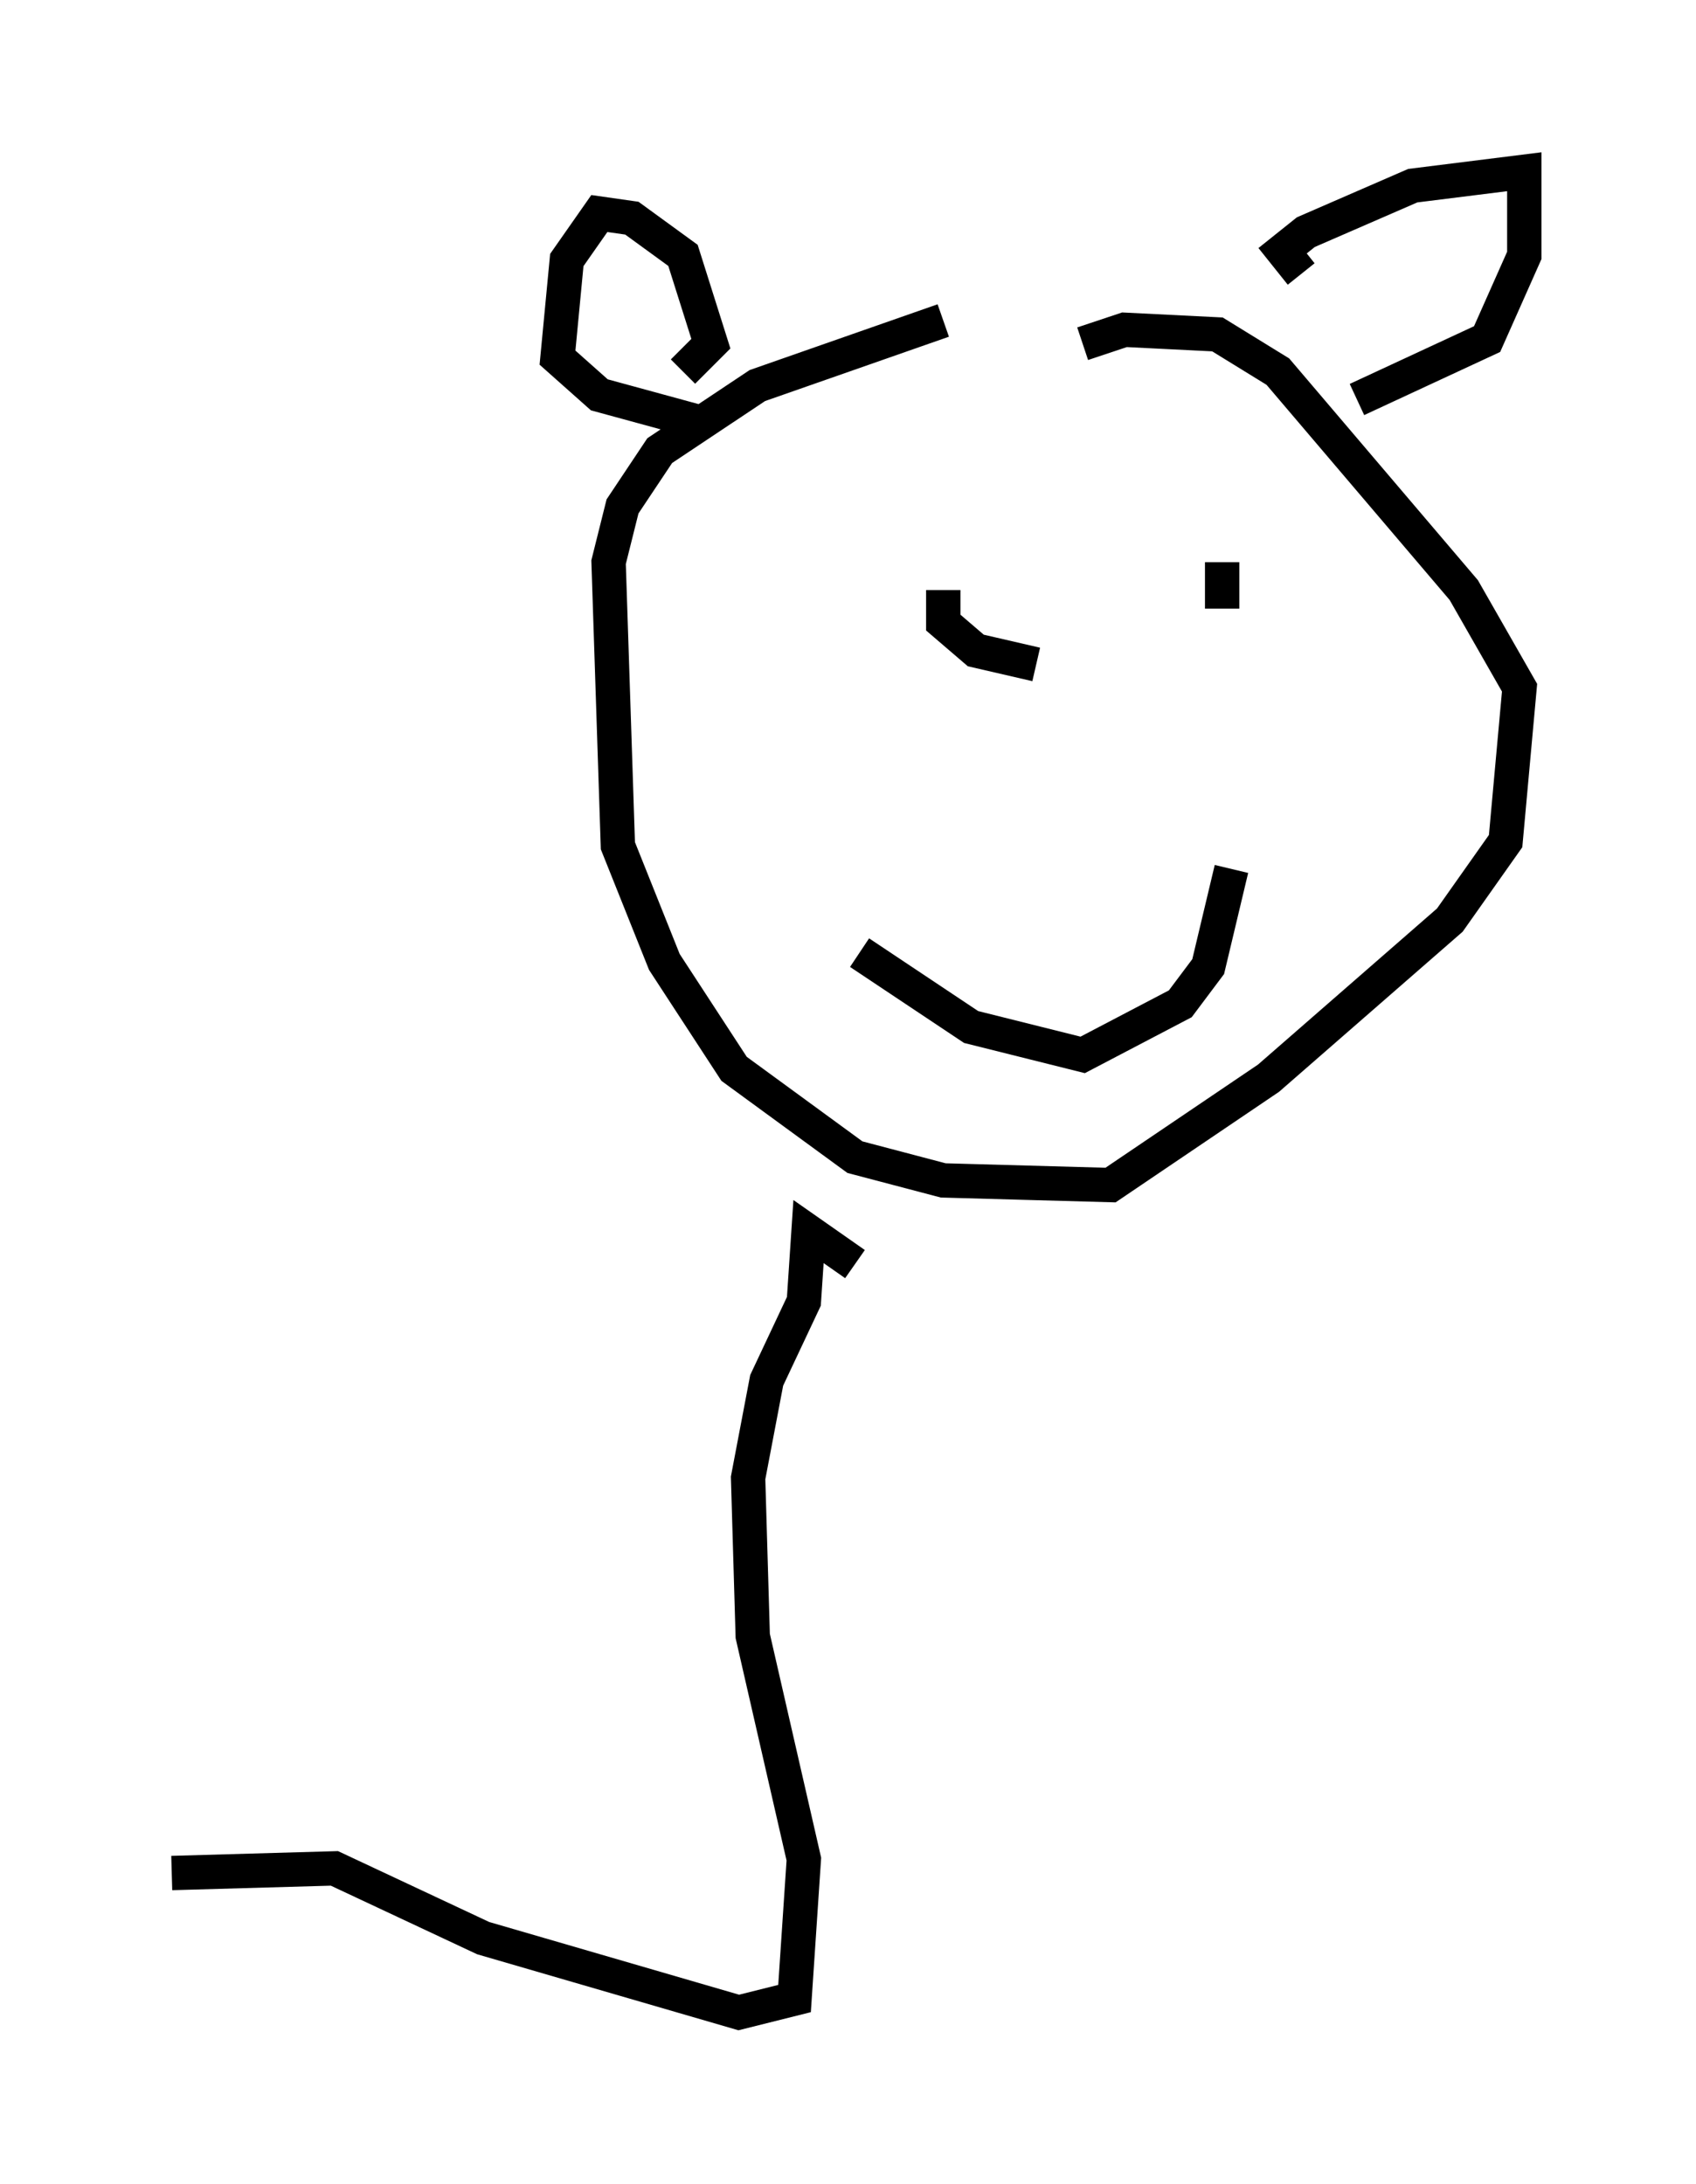<?xml version="1.0" encoding="utf-8" ?>
<svg baseProfile="full" height="63.585" version="1.1" width="49.377" xmlns="http://www.w3.org/2000/svg" xmlns:ev="http://www.w3.org/2001/xml-events" xmlns:xlink="http://www.w3.org/1999/xlink"><defs /><rect fill="white" height="63.585" width="49.377" x="0" y="0" /><path d="M33.822, 9.465 m-6.36, -0.135 l-5.413, 1.894 -2.842, 1.894 l-1.083, 1.624 -0.406, 1.624 l0.271, 8.254 1.353, 3.383 l2.03, 3.112 3.518, 2.571 l2.571, 0.677 4.871, 0.135 l4.601, -3.112 5.277, -4.601 l1.624, -2.3 0.406, -4.465 l-1.624, -2.842 -5.413, -6.36 l-1.759, -1.083 -2.706, -0.135 l-1.218, 0.406 m-6.495, 17.726 l3.248, 2.165 3.248, 0.812 l2.842, -1.488 0.812, -1.083 l0.677, -2.842 m-8.39, -8.119 l0.0, 0.947 0.947, 0.812 l1.759, 0.406 m5.413, -2.977 l0.0, 1.353 m-15.697, -6.901 l0.812, -0.812 -0.812, -2.571 l-1.488, -1.083 -0.947, -0.135 l-0.947, 1.353 -0.271, 2.842 l1.218, 1.083 2.977, 0.812 m17.456, -4.33 l-0.541, -0.677 0.677, -0.541 l3.112, -1.353 3.248, -0.406 l0.0, 2.436 -1.083, 2.436 l-3.789, 1.759 m-14.614, 25.169 l-1.353, -0.947 -0.135, 2.03 l-1.083, 2.3 -0.541, 2.842 l0.135, 4.601 1.488, 6.495 l-0.271, 4.059 -1.624, 0.406 l-7.442, -2.165 -4.33, -2.03 l-4.736, 0.135 " fill="none" stroke="black" stroke-width="1" /></svg>